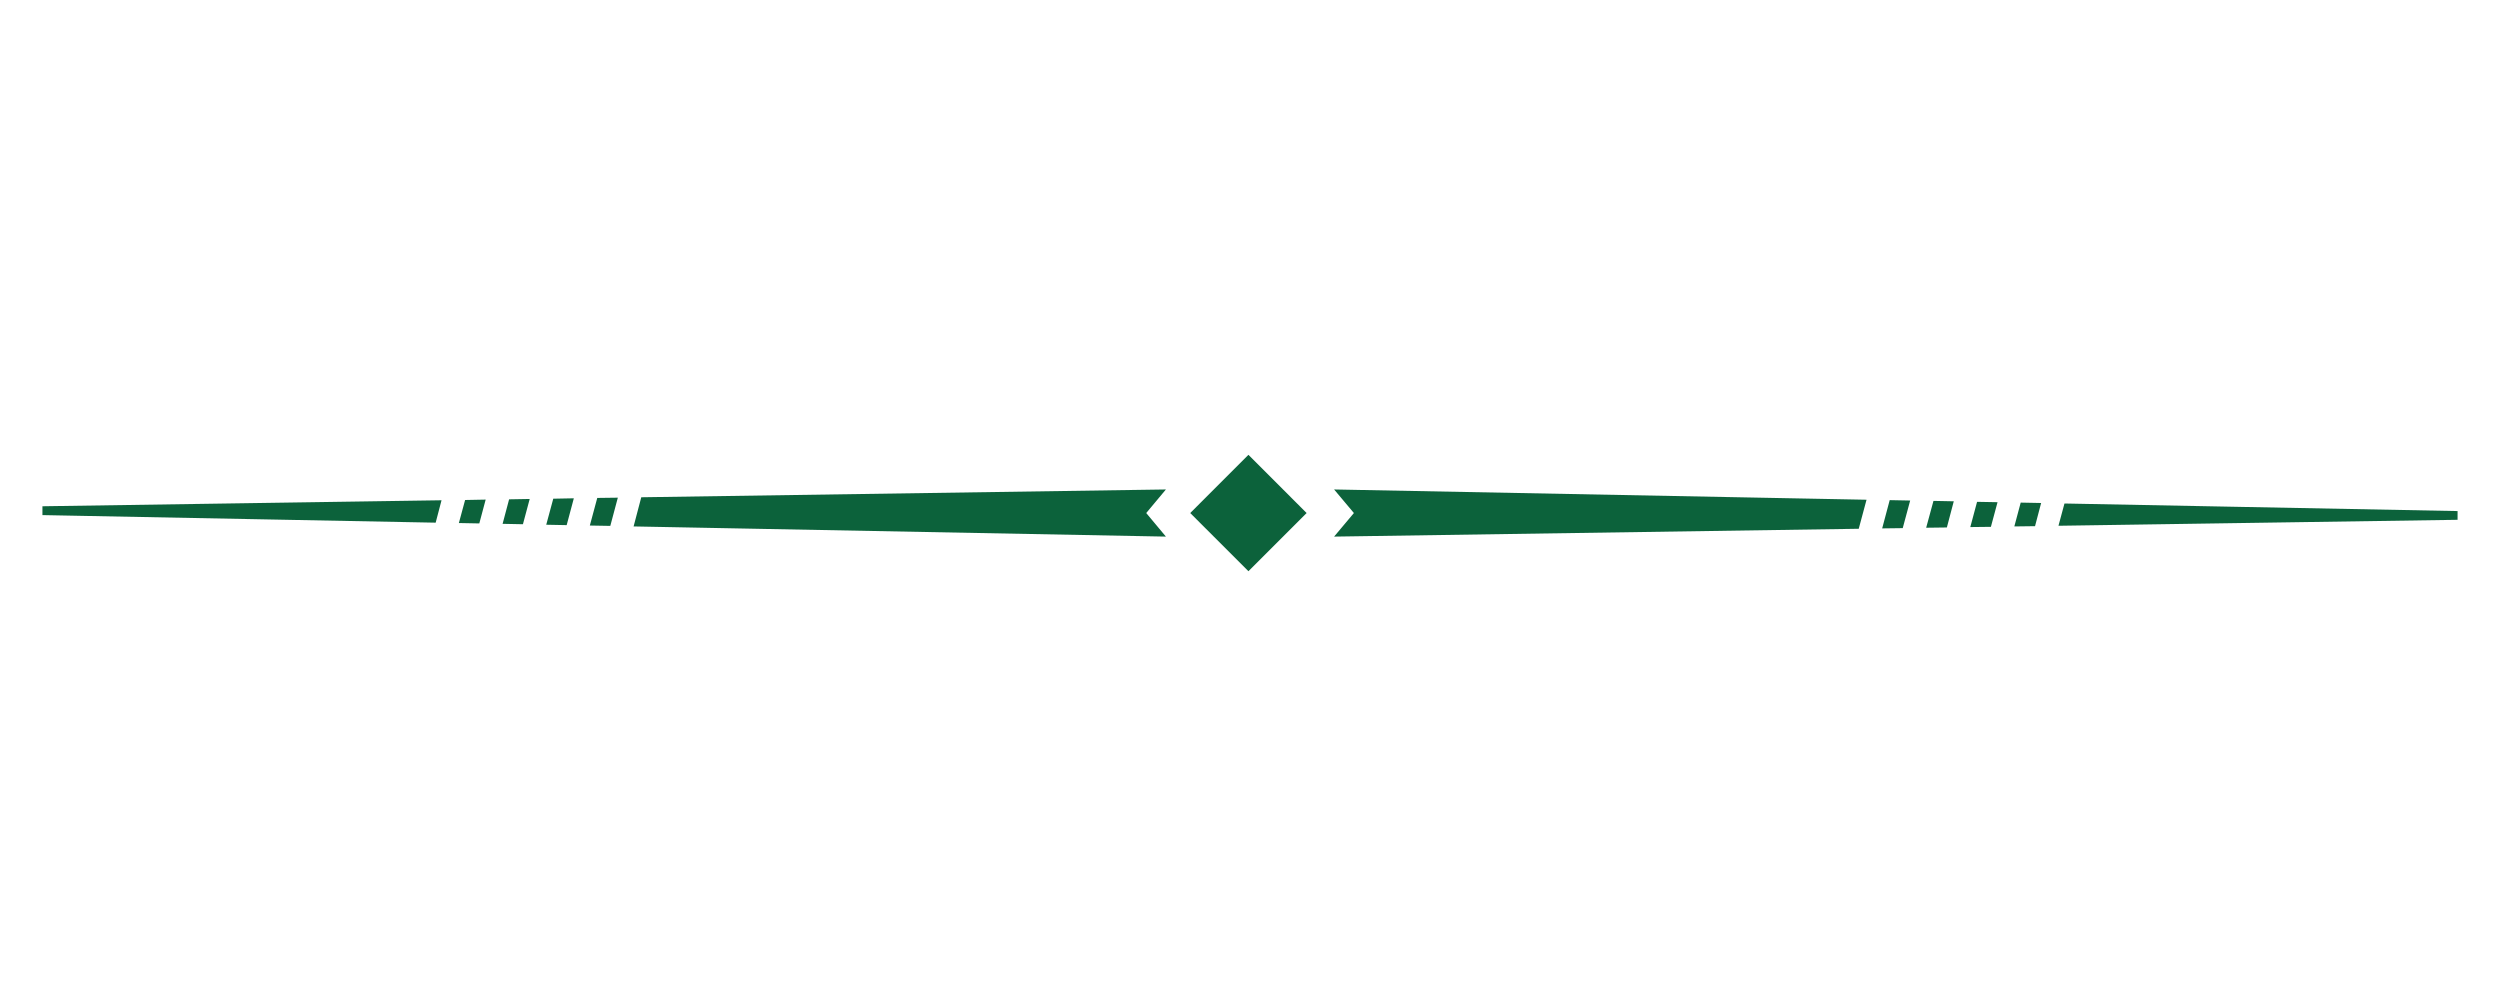<svg xmlns="http://www.w3.org/2000/svg" xmlns:xlink="http://www.w3.org/1999/xlink" width="100" zoomAndPan="magnify" viewBox="0 0 75 30" height="40" preserveAspectRatio="xMidYMid meet" version="1.0"><defs><clipPath id="1dedc7e59a"><path d="M 1.211 13.645 L 73.789 13.645 L 73.789 17.273 L 1.211 17.273 Z M 1.211 13.645 " clip-rule="nonzero"/></clipPath><clipPath id="dc50d30b6b"><path d="M 39.199 15.391 L 37.453 13.645 L 35.707 15.391 L 37.453 17.137 Z M 19.238 14.918 L 19.008 15.793 L 34.977 16.098 L 34.387 15.391 L 34.977 14.684 Z M 55.762 15.863 L 55.996 14.992 L 40.023 14.684 L 40.617 15.391 L 40.023 16.098 Z M 56.691 15.004 L 57.305 15.016 L 57.082 15.844 L 56.465 15.852 Z M 58.004 15.027 L 58.613 15.039 L 58.406 15.824 L 57.785 15.832 Z M 59.312 15.055 L 59.926 15.066 L 59.727 15.805 L 59.109 15.812 Z M 60.621 15.078 L 61.234 15.09 L 61.051 15.785 L 60.43 15.793 Z M 18.309 15.777 L 17.695 15.766 L 17.918 14.938 L 18.535 14.93 Z M 61.754 15.773 L 73.727 15.594 L 73.727 15.332 L 61.934 15.105 Z M 17 15.754 L 16.387 15.742 L 16.598 14.961 L 17.215 14.949 Z M 15.688 15.727 L 15.078 15.715 L 15.273 14.98 L 15.891 14.969 Z M 14.379 15.703 L 13.766 15.691 L 13.953 15 L 14.57 14.988 Z M 13.246 15.008 L 1.273 15.188 L 1.273 15.453 L 13.07 15.68 Z M 13.246 15.008 " clip-rule="evenodd"/></clipPath></defs><g clip-path="url(#1dedc7e59a)"><g clip-path="url(#dc50d30b6b)"><path fill="#0c623b" d="M 1.273 17.137 L 73.727 17.137 L 73.727 13.645 L 1.273 13.645 Z M 1.273 17.137 " fill-opacity="1" fill-rule="nonzero"/></g></g></svg>